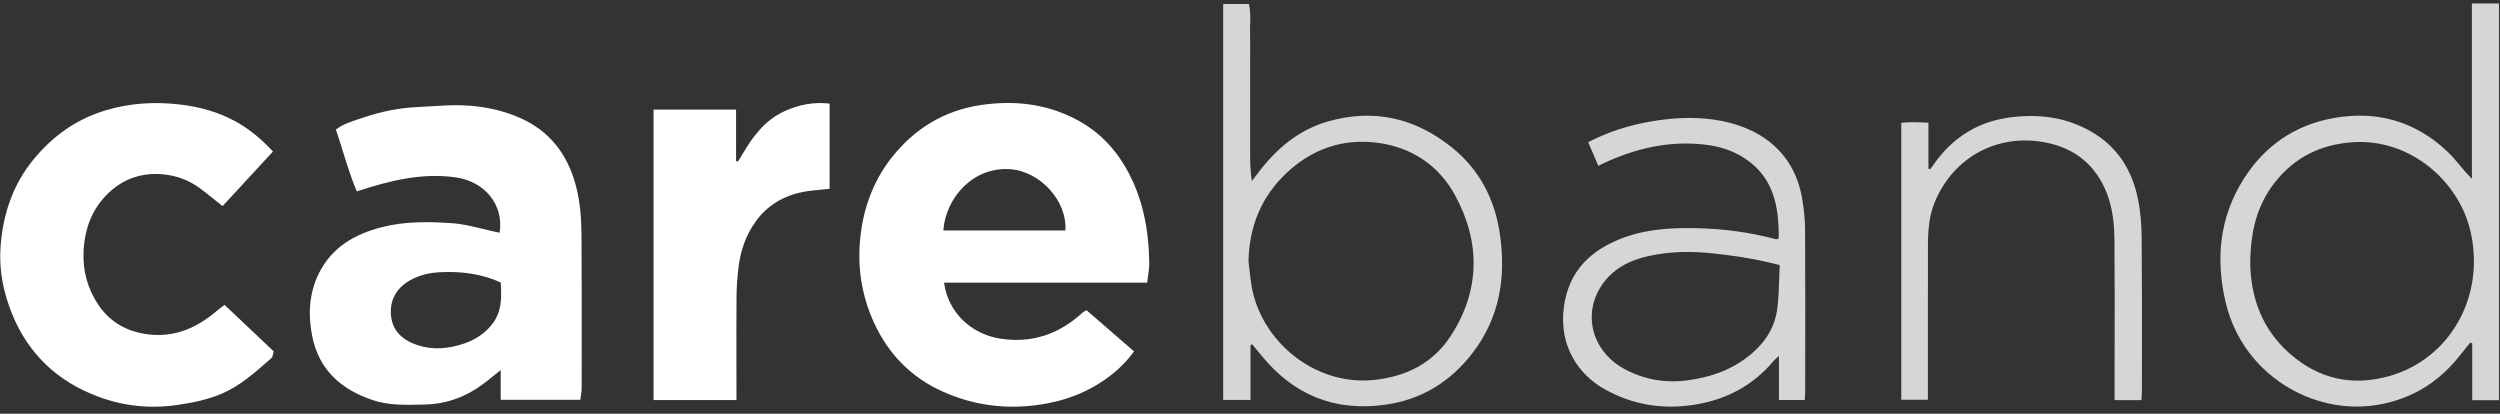 <svg width="284" height="47" viewBox="0 0 284 47" fill="none" xmlns="http://www.w3.org/2000/svg">
<rect x="0" y="0" width="284" height="47" fill="#333333" stroke="none"/>
<path fill-rule="evenodd" clip-rule="evenodd" d="M121.024 26.184H107.164C107.412 22.52 110.508 18.936 114.728 19.219C118.152 19.449 121.261 22.827 121.024 26.184ZM126.461 37.867C125.44 36.982 124.437 36.112 123.434 35.244C123.332 35.299 123.258 35.337 123.202 35.364L123.202 35.365C123.117 35.407 123.074 35.429 123.041 35.46C120.353 37.946 117.221 39.056 113.542 38.453C110.365 37.932 107.702 35.535 107.245 32.109H130.319C130.349 31.84 130.385 31.585 130.42 31.34L130.42 31.339L130.42 31.338V31.337V31.337C130.492 30.828 130.558 30.359 130.552 29.891C130.512 26.15 129.847 22.545 127.991 19.231C126.582 16.715 124.624 14.752 122.011 13.44C118.665 11.76 115.151 11.392 111.474 11.925C107.281 12.534 103.932 14.598 101.36 17.817C99.069 20.687 97.919 24.086 97.667 27.727C97.452 30.832 97.991 33.836 99.304 36.693C100.939 40.249 103.541 42.896 107.11 44.491C110.497 46.005 114.067 46.513 117.811 46.015C120.816 45.616 123.526 44.62 125.927 42.833C127.011 42.025 127.992 41.077 128.823 39.913C128.021 39.218 127.236 38.538 126.461 37.867ZM25.285 23.411L31.011 17.213C29.717 15.812 28.342 14.666 26.755 13.794C24.813 12.726 22.724 12.147 20.503 11.879C17.648 11.536 14.869 11.692 12.115 12.5C8.721 13.496 5.998 15.438 3.784 18.144C1.423 21.03 0.33 24.386 0.064 28.023C-0.128 30.658 0.373 33.199 1.373 35.661C3.229 40.227 6.527 43.322 11.13 45.049C14.037 46.141 17.047 46.456 20.157 46.003C21.916 45.747 23.623 45.4 25.254 44.692C27.249 43.825 28.847 42.422 30.444 41.019C30.581 40.899 30.718 40.778 30.855 40.658C30.949 40.576 30.979 40.422 31.016 40.234L31.016 40.234C31.035 40.134 31.057 40.024 31.091 39.91L25.506 34.63C25.418 34.699 25.327 34.768 25.234 34.838C25.031 34.992 24.822 35.15 24.622 35.321C22.383 37.231 19.873 38.35 16.837 37.985C14.439 37.697 12.484 36.587 11.169 34.62C9.983 32.847 9.403 30.85 9.49 28.654C9.601 25.82 10.561 23.411 12.739 21.554C14.193 20.315 15.976 19.719 17.854 19.762C19.583 19.802 21.26 20.311 22.688 21.369C23.289 21.814 23.873 22.282 24.467 22.759L24.467 22.759L24.467 22.759C24.737 22.975 25.009 23.193 25.285 23.411ZM83.663 45.45H74.242V12.454H83.617V18.283L83.821 18.359C83.873 18.275 83.926 18.192 83.979 18.108L83.979 18.108C84.094 17.929 84.208 17.749 84.315 17.565C85.509 15.515 86.886 13.649 89.151 12.618C90.751 11.89 92.41 11.562 94.246 11.765V21.449C93.921 21.486 93.594 21.516 93.267 21.546L93.267 21.546C92.547 21.611 91.827 21.677 91.125 21.823C88.936 22.276 87.117 23.372 85.815 25.2C84.758 26.686 84.163 28.374 83.921 30.163C83.76 31.354 83.679 32.562 83.669 33.763C83.647 36.403 83.653 39.042 83.658 41.681V41.684C83.66 42.716 83.663 43.748 83.663 44.779V45.45ZM49.953 30.925C52.338 30.801 54.64 31.077 56.886 32.087C56.974 33.776 57.054 35.436 55.833 36.924C54.838 38.137 53.608 38.796 52.132 39.209C50.286 39.725 48.517 39.73 46.745 38.937C45.215 38.252 44.417 37.057 44.396 35.465C44.374 33.879 45.179 32.629 46.58 31.84C47.614 31.259 48.747 30.989 49.953 30.925ZM51.745 20.145C55.03 20.6 57.26 23.23 56.755 26.439C56.712 26.43 56.669 26.421 56.626 26.411C56.523 26.389 56.421 26.366 56.319 26.345C55.811 26.239 55.304 26.114 54.797 25.99C53.666 25.713 52.534 25.436 51.388 25.358C48.725 25.175 46.033 25.13 43.404 25.799C40.31 26.587 37.719 28.069 36.24 31.022C35.092 33.311 34.99 35.763 35.468 38.189C36.216 41.985 38.732 44.252 42.36 45.457C44.136 46.046 45.951 46.006 47.767 45.965C47.914 45.962 48.06 45.958 48.207 45.955C50.635 45.906 52.829 45.136 54.777 43.702C55.209 43.385 55.626 43.048 56.108 42.659C56.346 42.467 56.6 42.262 56.879 42.041V45.42H65.928C65.946 45.265 65.968 45.116 65.989 44.971C66.033 44.672 66.075 44.391 66.075 44.109C66.076 43.212 66.077 42.316 66.079 41.42C66.085 36.494 66.091 31.569 66.058 26.643C66.045 24.741 65.895 22.833 65.392 20.985C64.452 17.531 62.453 14.892 59.102 13.406C57.046 12.494 54.844 12.05 52.608 11.966C51.385 11.92 50.157 11.997 48.93 12.074C48.428 12.105 47.926 12.136 47.424 12.159C45.335 12.255 43.306 12.672 41.331 13.339C41.154 13.399 40.975 13.457 40.796 13.515C39.875 13.813 38.949 14.113 38.156 14.717C38.445 15.559 38.706 16.401 38.965 17.236C39.443 18.774 39.914 20.289 40.532 21.744C44.268 20.52 47.884 19.612 51.745 20.145Z" fill="white"/>
<path fill-rule="evenodd" clip-rule="evenodd" d="M260.085 40.139C256.871 37.301 255.675 33.629 255.629 29.854C255.656 26.289 256.402 23.305 258.403 20.747C260.633 17.895 263.6 16.407 267.262 16.158C273.805 15.712 279.324 20.586 280.64 26.246C282.368 33.682 278.315 40.756 271.453 42.714C267.213 43.922 263.391 43.059 260.085 40.139ZM280.808 0.395V20.309C280.691 20.184 280.589 20.077 280.498 19.982L280.497 19.981L280.496 19.98C280.323 19.799 280.188 19.657 280.058 19.511C279.838 19.262 279.624 19.006 279.41 18.75C278.974 18.228 278.537 17.705 278.046 17.239C274.392 13.767 269.996 12.527 265.071 13.416C260.684 14.207 257.254 16.581 254.881 20.334C252.109 24.715 251.673 29.496 252.852 34.412C254.81 42.574 262.778 47.21 270.063 45.994C273.769 45.375 276.726 43.63 279.094 40.808C279.447 40.387 279.789 39.958 280.131 39.529L280.132 39.529L280.132 39.529C280.293 39.326 280.454 39.124 280.616 38.923L280.846 38.986V45.462H283.883V0.395H280.808ZM141.927 30.533C141.896 30.244 141.864 29.955 141.829 29.666C141.913 25.724 143.282 22.343 146.168 19.633C149.06 16.918 152.563 15.703 156.5 16.222C160.387 16.735 163.463 18.798 165.309 22.206C168.21 27.56 168.149 33.014 164.798 38.172C162.799 41.25 159.741 42.799 156.015 43.167C149.292 43.831 143.21 38.703 142.172 32.443C142.067 31.81 141.997 31.171 141.927 30.533ZM142.056 45.43V39.186L142.263 39.128C142.356 39.24 142.449 39.352 142.542 39.464L142.542 39.465C142.79 39.763 143.037 40.061 143.281 40.362C146.926 44.856 151.603 46.791 157.406 45.971C161.554 45.384 164.824 43.315 167.31 40.063C170.375 36.053 171.1 31.46 170.386 26.583C169.807 22.623 168.075 19.261 164.905 16.725C160.771 13.417 156.129 12.319 150.953 13.768C147.542 14.723 145.02 16.876 142.935 19.615C142.694 19.932 142.453 20.248 142.211 20.564C142.015 19.361 142.015 18.275 142.015 17.189V17.189C142.015 16.056 142.015 14.924 142.014 13.791V10.51V7.111C142.014 6.777 142.017 6.442 142.019 6.108C142.025 5.349 142.03 4.589 142.007 3.831C141.997 3.483 142.008 3.134 142.019 2.783V2.783C142.044 2.015 142.069 1.238 141.868 0.454H138.953V45.43H142.056ZM202.176 30.111L201.703 29.998C201.368 29.919 201.082 29.851 200.796 29.783C198.737 29.292 196.652 29.004 194.543 28.78C192.088 28.521 189.679 28.555 187.276 29.086C185.102 29.567 183.203 30.543 181.949 32.416C179.73 35.731 180.88 39.974 184.589 41.946C186.851 43.149 189.257 43.556 191.847 43.185C194.025 42.874 196.043 42.252 197.853 41.03C200.018 39.568 201.582 37.654 201.908 35.004C202.044 33.894 202.08 32.772 202.117 31.644V31.644C202.133 31.134 202.15 30.622 202.176 30.111ZM202.059 27.093C202.096 23.469 201.517 20.114 198.105 17.922C196.725 17.036 195.192 16.592 193.576 16.416C189.523 15.973 185.723 16.873 182.081 18.584C181.995 18.624 181.911 18.668 181.801 18.726L181.801 18.726C181.736 18.76 181.661 18.799 181.572 18.845L180.42 16.149C182.678 14.989 184.945 14.266 187.292 13.844C189.737 13.405 192.211 13.235 194.695 13.589C199.853 14.326 203.873 17.214 204.747 22.691C204.924 23.802 205.054 24.933 205.059 26.055C205.083 30.996 205.079 35.936 205.074 40.876C205.073 42.112 205.072 43.347 205.072 44.582C205.072 44.765 205.056 44.947 205.04 45.147L205.04 45.147C205.032 45.24 205.024 45.337 205.017 45.439H202.088V40.43C201.97 40.541 201.873 40.629 201.791 40.702C201.652 40.827 201.557 40.913 201.475 41.011C199.111 43.826 196.073 45.419 192.438 45.983C188.856 46.54 185.49 45.99 182.317 44.232C179.367 42.597 177.067 39.35 177.655 34.894C178.208 30.71 180.779 28.328 184.551 26.961C187.212 25.997 189.996 25.861 192.803 25.925C195.837 25.995 198.819 26.389 201.749 27.175C201.789 27.186 201.837 27.168 201.908 27.142C201.95 27.127 201.999 27.11 202.059 27.093ZM240.215 45.452H243.273C243.28 45.309 243.288 45.179 243.295 45.058C243.309 44.825 243.321 44.624 243.321 44.423C243.321 42.954 243.323 41.485 243.324 40.016C243.328 35.665 243.333 31.314 243.292 26.963C243.278 25.453 243.154 23.916 242.838 22.442C242.149 19.238 240.491 16.631 237.553 14.945C234.765 13.344 231.789 12.937 228.602 13.304C224.838 13.737 221.966 15.501 219.794 18.501C219.673 18.668 219.551 18.834 219.429 18.999C219.376 19.071 219.323 19.144 219.269 19.216L219.071 19.17V13.94C218.982 13.936 218.894 13.932 218.806 13.928C217.789 13.881 216.875 13.839 215.984 13.958V45.412H219.006V44.282C219.007 42.745 219.006 41.209 219.005 39.672C219.004 35.701 219.002 31.73 219.016 27.759C219.023 26.128 219.158 24.473 219.784 22.969C221.954 17.747 227.035 15.129 232.412 16.192C235.742 16.852 238.065 18.748 239.32 21.914C240.009 23.652 240.184 25.472 240.2 27.292C240.236 31.422 240.228 35.552 240.221 39.682C240.218 41.294 240.216 42.906 240.215 44.518V45.452Z" fill="white" fill-opacity="0.8"/>
</svg>
